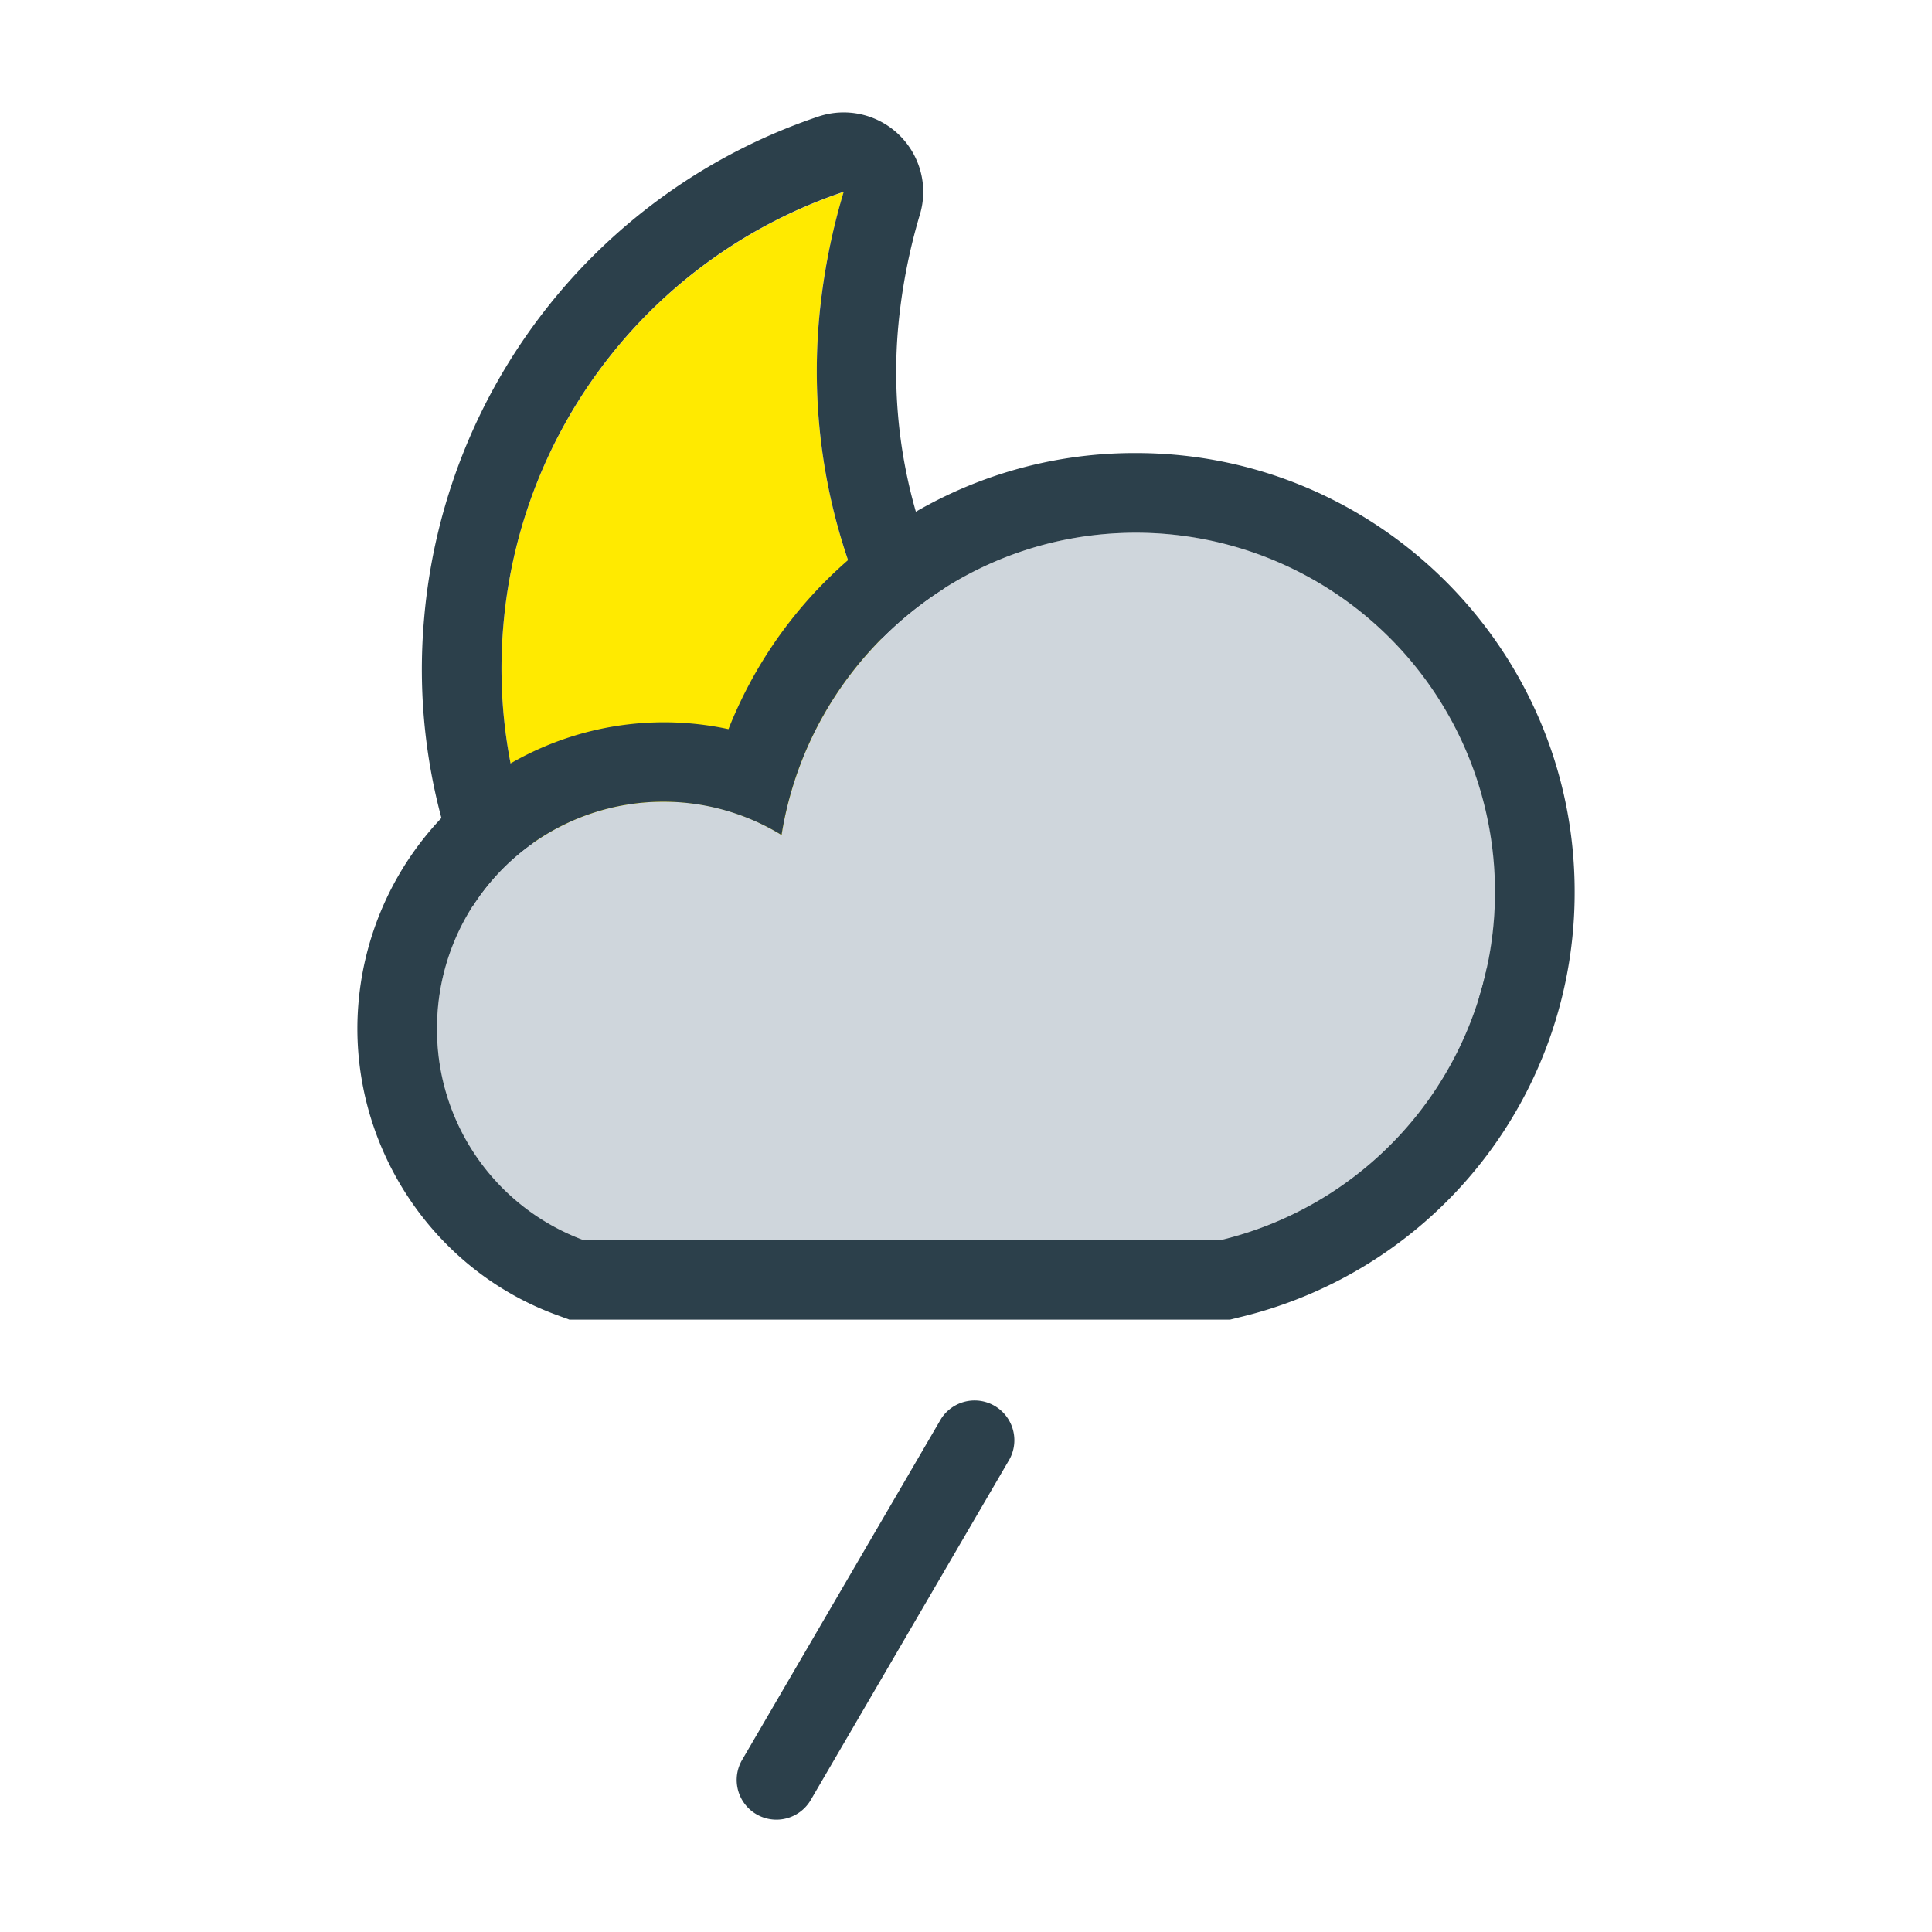 <svg xmlns="http://www.w3.org/2000/svg" width="34pt" height="34pt" viewBox="0 0 34 34"><path d="M14.414 5.621c.066-.773.219-1.52.434-2.242a8.84 8.84 0 0 0-5.989 7.617c-.421 4.844 3.172 9.11 8.036 9.535q.392.036.785.035a8.75 8.75 0 0 0 7.093-3.617c-.285-.012-.574-.02-.84-.043-5.75-.5-10.019-5.554-9.519-11.285" style="stroke:none;fill-rule:nonzero;fill:#ffea00;fill-opacity:1"/><path d="M16.895 20.531c-4.864-.426-8.457-4.691-8.036-9.535a8.84 8.84 0 0 1 5.989-7.621 11.3 11.3 0 0 0-.434 2.246c-.5 5.73 3.77 10.781 9.52 11.285.265.024.554.032.84.04a8.74 8.74 0 0 1-7.88 3.585m9.137-4.203c-.23-.465-.699-.765-1.218-.781-.258-.008-.516-.012-.758-.035a9.03 9.03 0 0 1-6.157-3.192 8.9 8.9 0 0 1-2.09-6.578c.06-.648.184-1.308.38-1.965.152-.5.007-1.043-.368-1.406a1.4 1.4 0 0 0-1.418-.32 10.24 10.24 0 0 0-6.937 8.82 10.11 10.11 0 0 0 2.36 7.45 10.18 10.18 0 0 0 6.945 3.605q.457.04.91.039c3.285 0 6.285-1.527 8.226-4.192.305-.421.352-.976.125-1.445" style="stroke:none;fill-rule:nonzero;fill:#2c404b;fill-opacity:1"/><path d="M19.992 9.375c-3.152 0-5.758 2.313-6.238 5.32a3.9 3.9 0 0 0-2.074-.586 3.983 3.983 0 0 0-3.989 3.989 3.95 3.95 0 0 0 2.579 3.726h11.214a6.31 6.31 0 0 0 4.828-6.133c0-3.484-2.835-6.316-6.32-6.316" style="stroke:none;fill-rule:nonzero;fill:#cfd6dc;fill-opacity:1"/><path d="M10.27 21.824a3.95 3.95 0 0 1-2.579-3.726 3.983 3.983 0 0 1 6.063-3.403c.48-3.008 3.086-5.32 6.238-5.32a6.32 6.32 0 0 1 6.317 6.316 6.3 6.3 0 0 1-4.829 6.133Zm9.722-13.851a7.68 7.68 0 0 0-7.172 4.859 5.396 5.396 0 0 0-6.531 5.266c0 2.242 1.406 4.27 3.496 5.039l.235.086h11.628l.16-.04a7.68 7.68 0 0 0 5.903-7.492c0-4.254-3.461-7.718-7.719-7.718M13.664 32.023a.699.699 0 0 1-.602-1.055l3.5-6a.7.7 0 0 1 1.207.707l-3.5 6a.7.7 0 0 1-.605.348" style="stroke:none;fill-rule:nonzero;fill:#2c404b;fill-opacity:1"/></svg>